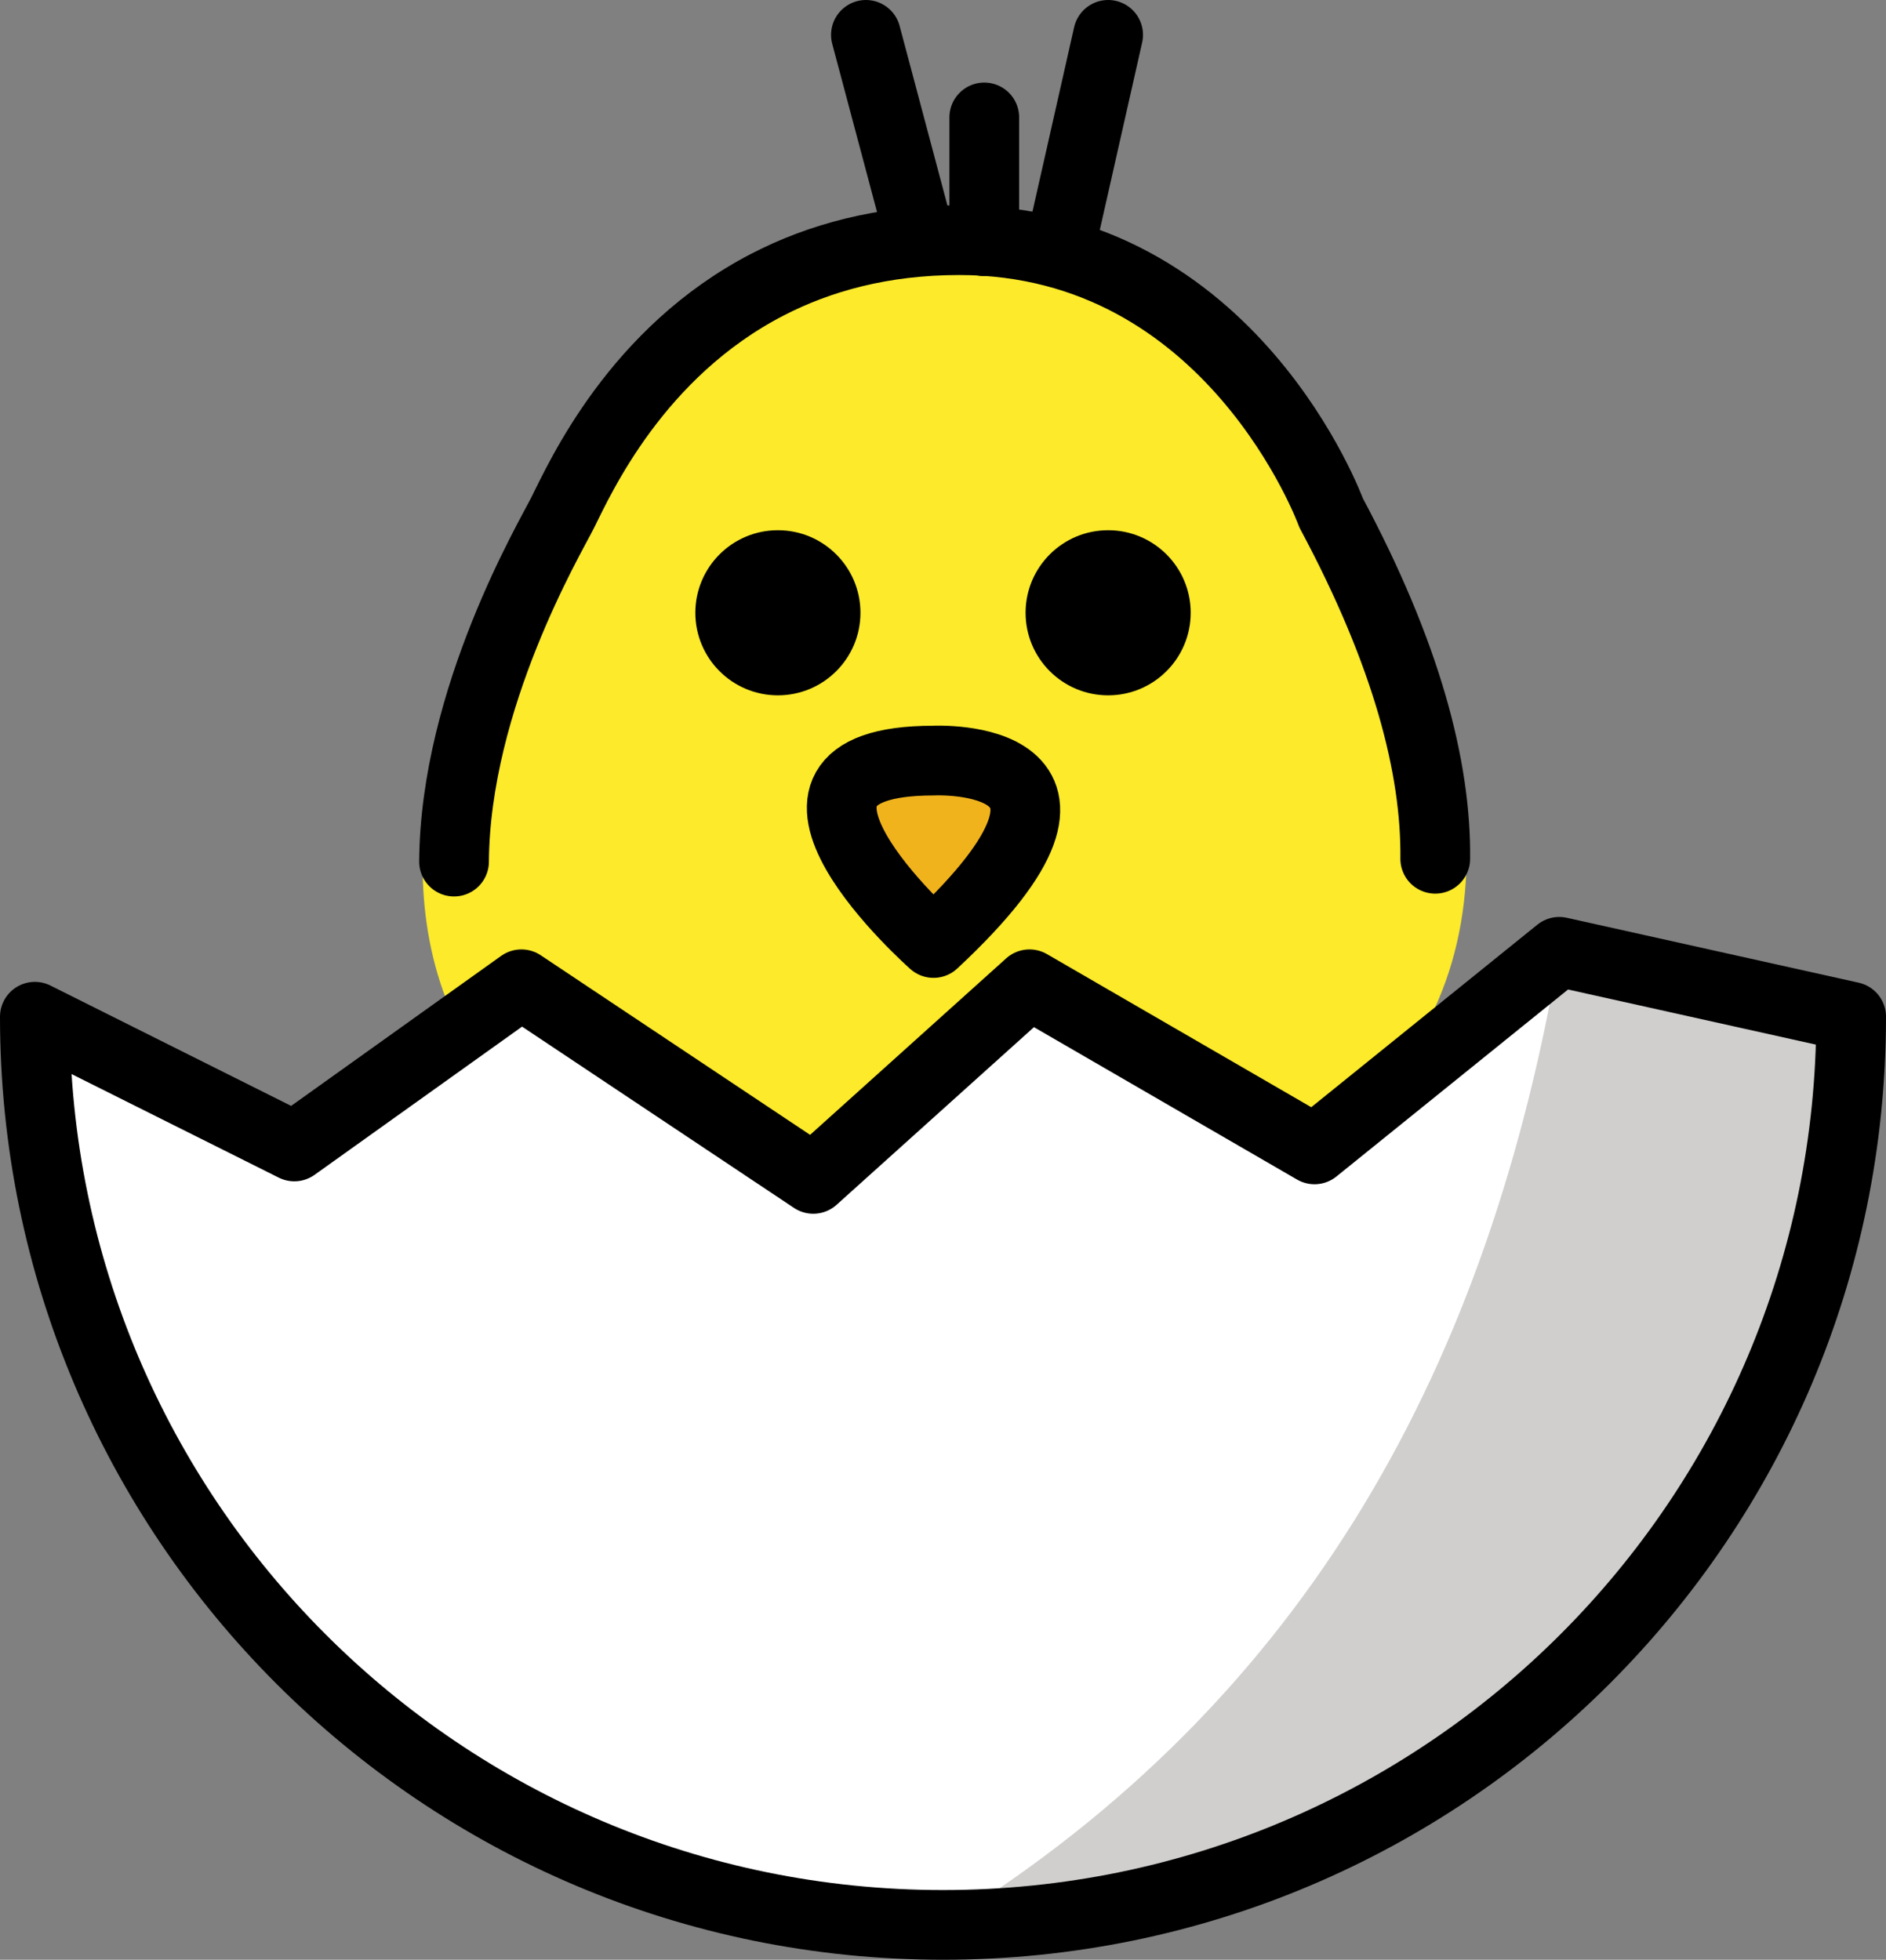 <svg xmlns="http://www.w3.org/2000/svg" xmlns:svg="http://www.w3.org/2000/svg" id="emoji" width="54.1" height="56.214" version="1.1" viewBox="0 0 54.1 56.214"><rect x="0" y="0" width="54.1" height="56.214" fill="#808080" stroke="none"/><g id="color" transform="translate(-8.594,-8.786)"><path id="path1" fill="#fcea2b" stroke="#fcea2b" stroke-miterlimit="10" stroke-width="1.8" d="m 36.109,44.124 c 0,0 21.337,-0.711 10.668,-20.626 0,0 -2.845,-7.824 -10.668,-7.824 -2.208,0 -4.019,0.51 -5.497,1.273 -3.762,1.943 -5.372,5.529 -5.882,6.55 -0.711,1.423 -11.38,19.203 11.38,20.626 z"/><path id="path2" fill="#f1b31c" stroke="none" d="m 35.372,30.603 c 0,0 5.925,-0.291 0,5.232 0,0 -5.925,-5.232 0,-5.232 z"/><path id="path3" fill="#fff" stroke="none" d="M 61.694,37.95 C 61.694,52.337 50.031,64 35.644,64 21.257,64 9.594,52.337 9.594,37.95 l 7.443,3.721 6.513,-4.652 8.373,5.582 6.202,-5.582 8.176,4.736 7.02,-5.667 z"/><path id="path4" fill="#d0cfce" stroke="none" d="M 53.321,36.089 C 51.341,47.728 46.221,57.493 35.644,64 50.031,64 61.694,52.337 61.694,37.95 Z"/></g><g id="line" transform="translate(-8.594,-8.786)"><circle id="circle4" cx="30.908" cy="26.363" r="2.368" fill="#000" stroke="none"/><circle id="circle5" cx="40.381" cy="26.363" r="2.368" fill="#000" stroke="none"/><line id="line5" x1="34.796" x2="33.433" y1="14.903" y2="9.786" fill="none" stroke="#000" stroke-linecap="round" stroke-linejoin="round" stroke-miterlimit="10" stroke-width="2"/><line id="line6" x1="36.828" x2="36.828" y1="15.706" y2="12.154" fill="none" stroke="#000" stroke-linecap="round" stroke-linejoin="round" stroke-miterlimit="10" stroke-width="2"/><line id="line7" x1="38.999" x2="40.381" y1="15.903" y2="9.786" fill="none" stroke="#000" stroke-linecap="round" stroke-linejoin="round" stroke-miterlimit="10" stroke-width="2"/><path id="path7" fill="none" stroke="#000" stroke-linecap="round" stroke-linejoin="round" stroke-miterlimit="10" stroke-width="2" d="m 35.372,30.603 c 0,0 5.925,-0.291 0,5.232 0,0 -5.925,-5.232 0,-5.232 z"/><path id="path8" fill="none" stroke="#000" stroke-linecap="round" stroke-linejoin="round" stroke-miterlimit="10" stroke-width="2" d="m 49.764,33.419 c 0.029,-2.617 -0.818,-5.872 -2.986,-9.92 0,0 -2.845,-7.824 -10.668,-7.824 -2.208,0 -4.019,0.51 -5.497,1.273 -3.762,1.943 -5.372,5.529 -5.882,6.55 -0.348,0.696 -3.079,5.306 -3.113,10.002"/><path id="path9" fill="none" stroke="#000" stroke-linecap="round" stroke-linejoin="round" stroke-miterlimit="10" stroke-width="2" d="M 61.694,37.95 C 61.694,52.337 50.031,64 35.644,64 21.257,64 9.594,52.337 9.594,37.95 l 7.443,3.721 6.513,-4.652 8.373,5.582 6.202,-5.582 8.176,4.736 7.02,-5.667 z"/></g></svg>